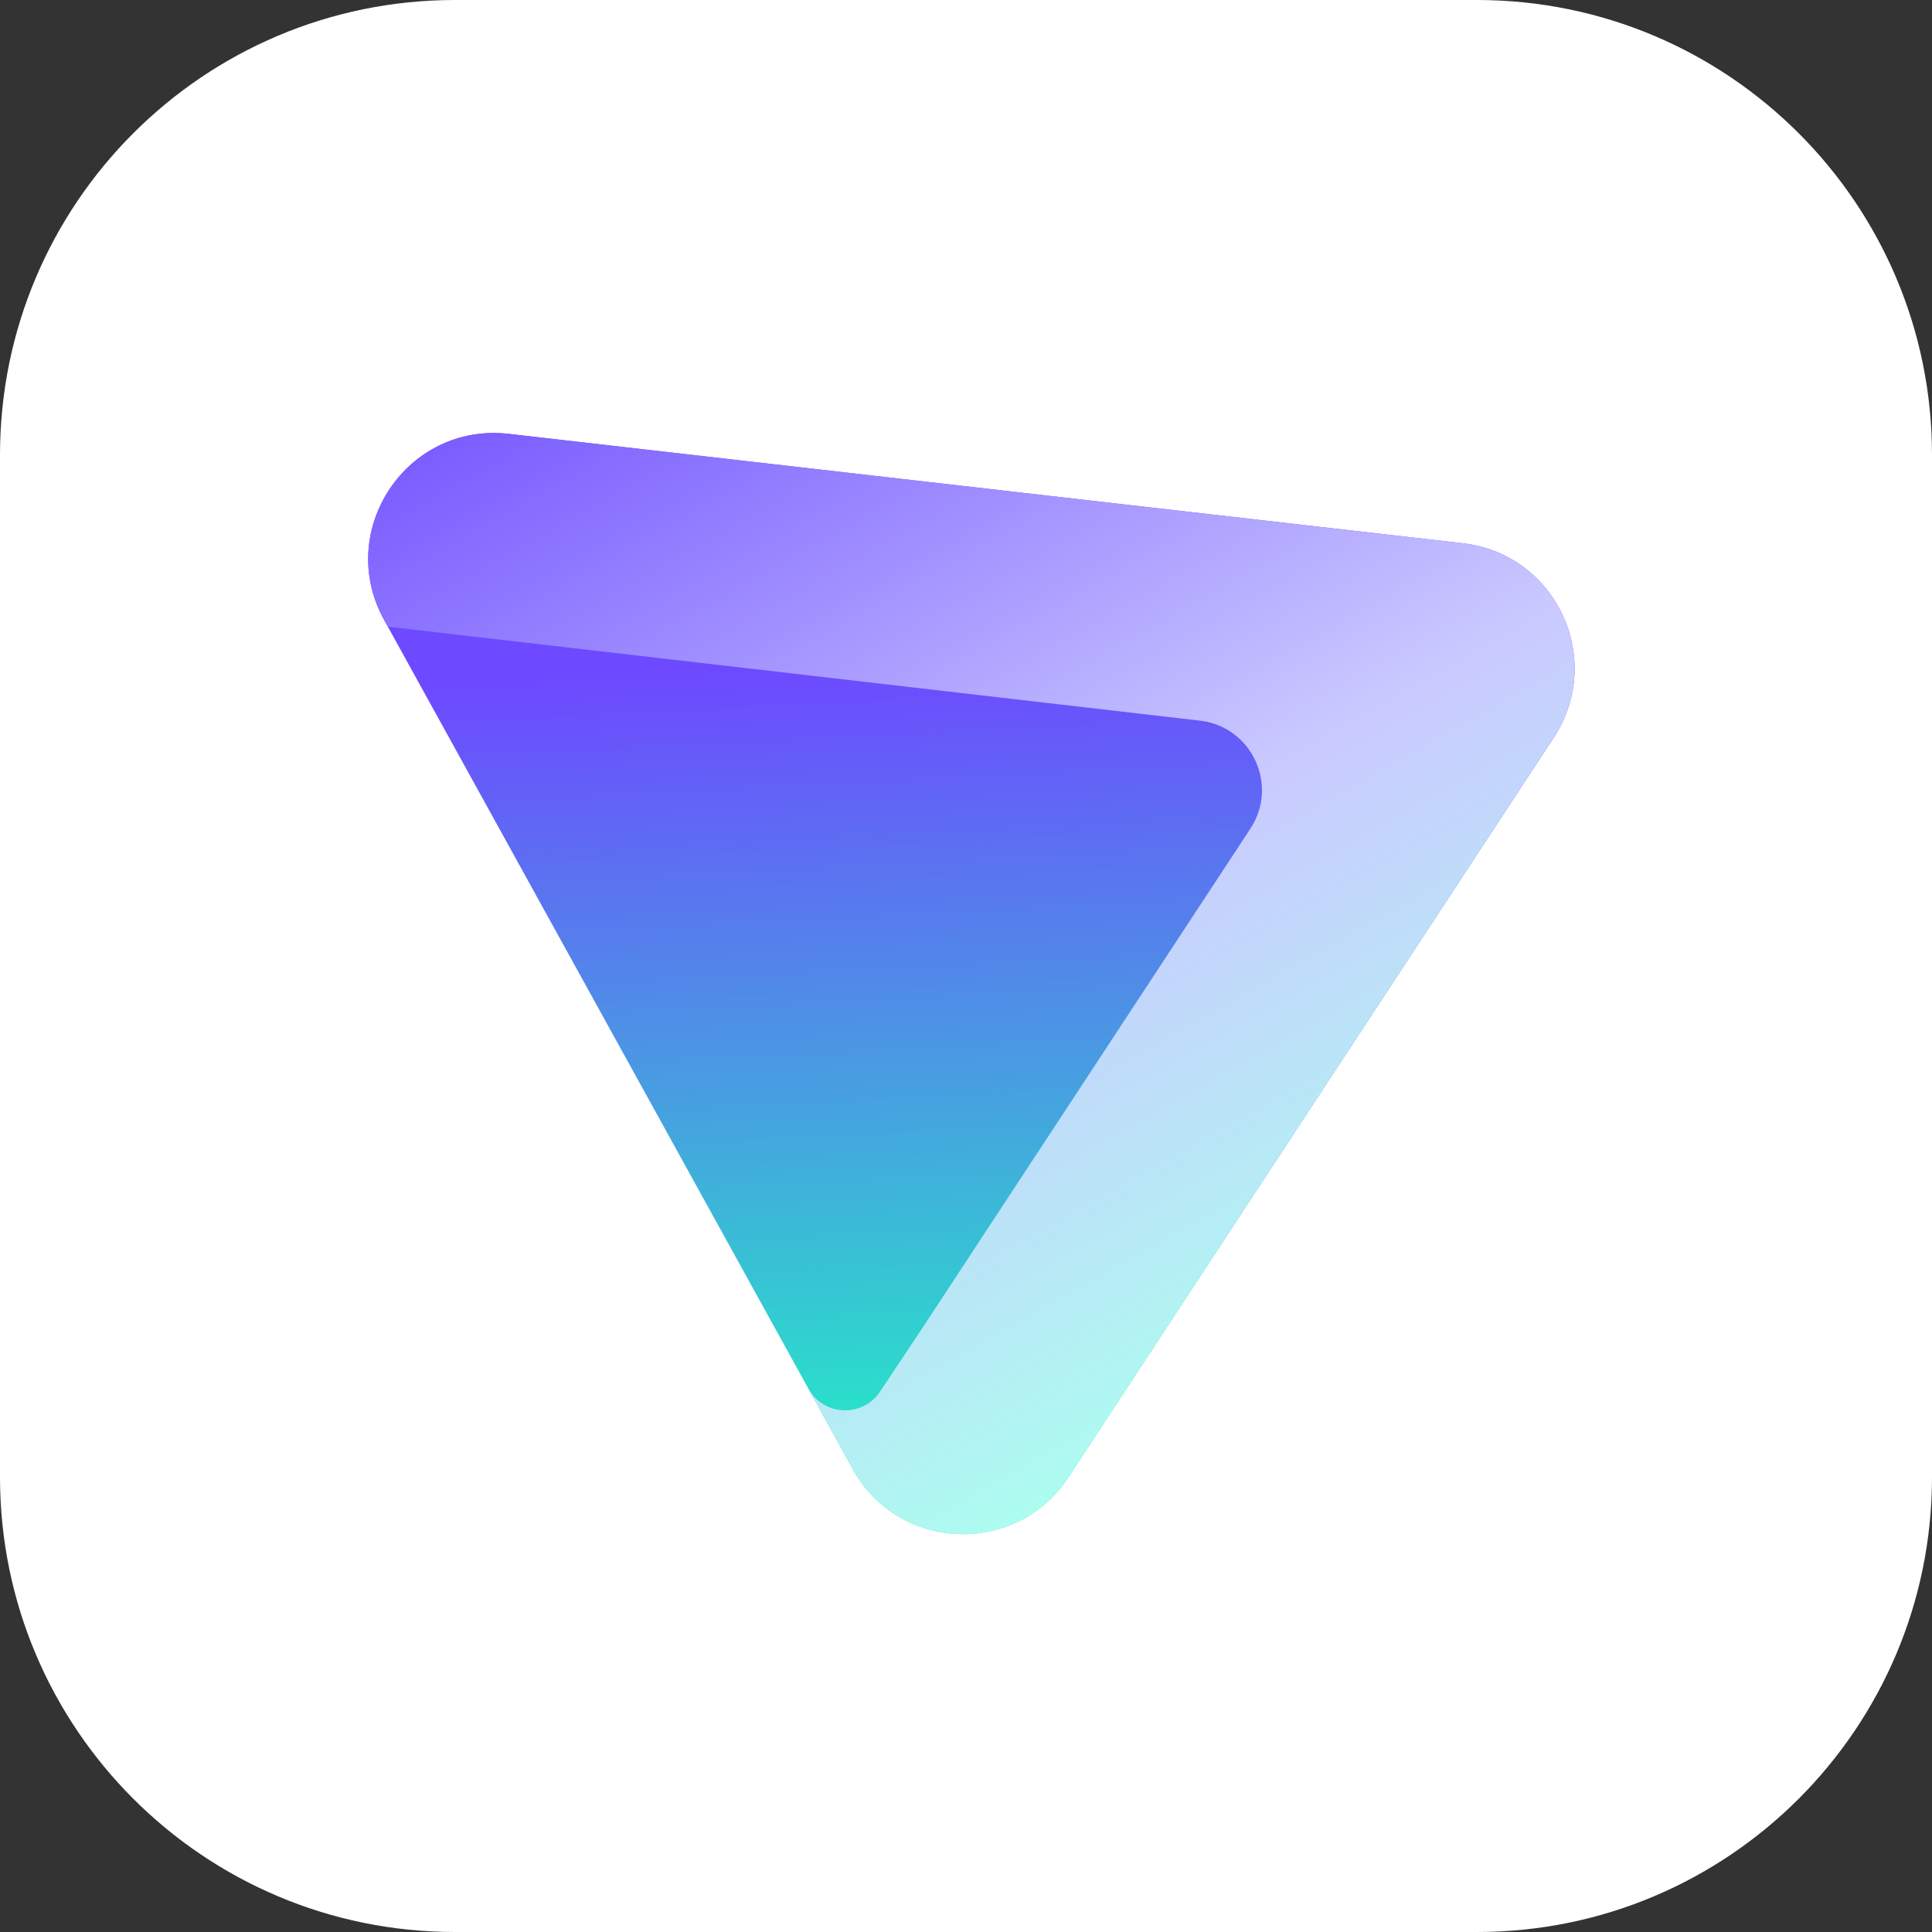 <?xml version="1.0" encoding="UTF-8" standalone="no"?>
<svg
   width="32"
   height="32"
   viewBox="0 0 32 32"
   fill="none"
   version="1.1"
   id="svg38"
   sodipodi:docname="logo.svg"
   inkscape:version="1.2.2 (b0a8486541, 2022-12-01)"
   xmlns:inkscape="http://www.inkscape.org/namespaces/inkscape"
   xmlns:sodipodi="http://sodipodi.sourceforge.net/DTD/sodipodi-0.dtd"
   xmlns="http://www.w3.org/2000/svg"
   xmlns:svg="http://www.w3.org/2000/svg">
  <rect x="0" y="0" width="32" height="32" fill="#333333" stroke="none"/>
  <sodipodi:namedview
     id="namedview40"
     pagecolor="#ffffff"
     bordercolor="#666666"
     borderopacity="1.0"
     inkscape:showpageshadow="2"
     inkscape:pageopacity="0.0"
     inkscape:pagecheckerboard="0"
     inkscape:deskcolor="#d1d1d1"
     showgrid="false"
     inkscape:zoom="11.634116"
     inkscape:cx="13.924564"
     inkscape:cy="20.628984"
     inkscape:window-width="1920"
     inkscape:window-height="1011"
     inkscape:window-x="0"
     inkscape:window-y="0"
     inkscape:window-maximized="1"
     inkscape:current-layer="svg38" />
  <path
     d="M 0,7.536 C 0,3.374 3.374,0 7.536,0 H 24.464 C 28.626,0 32,3.374 32,7.536 V 24.464 C 32,28.626 28.626,32 24.464,32 H 7.536 C 3.374,32 0,28.626 0,24.464 Z"
     fill="#ffffff"
     id="path18" />
  <path
     fill-rule="evenodd"
     clip-rule="evenodd"
     d="m 14.124,24.332 c 0.759,1.376 2.71,1.45 3.572,0.137 L 25.736,12.216 C 26.589,10.917 25.773,9.175 24.229,8.998 L 8.427,7.186 C 6.742,6.992 5.542,8.783 6.362,10.268 Z"
     fill="url(#paint0_linear_4807_406325)"
     id="path20"
     style="fill:url(#paint0_linear_4807_406325)" />
  <path
     fill-rule="evenodd"
     clip-rule="evenodd"
     d="m 15.291,21.976 -0.714,1.073 c -0.289,0.434 -0.936,0.408 -1.188,-0.049 l 0.736,1.333 c 0.131,0.238 0.298,0.436 0.488,0.596 v -1e-4 c 0.912,0.764 2.37,0.628 3.084,-0.46 L 25.736,12.216 C 26.589,10.917 25.773,9.175 24.229,8.998 L 8.427,7.186 C 6.742,6.992 5.542,8.783 6.362,10.267 l 0.062,0.113 13.451,1.556 c 0.857,0.099 1.31,1.067 0.836,1.788 z"
     fill="url(#paint1_linear_4807_406325)"
     id="path22"
     style="fill:url(#paint1_linear_4807_406325)" />
  <defs
     id="defs36">
    <linearGradient
       id="paint0_linear_4807_406325"
       x1="14.649"
       y1="11.048"
       x2="15.292"
       y2="23.524"
       gradientUnits="userSpaceOnUse"
       gradientTransform="translate(-0.5)">
      <stop
         stop-color="#6D4AFF"
         id="stop24" />
      <stop
         offset="0.989"
         stop-color="#2AE0CA"
         id="stop26" />
    </linearGradient>
    <linearGradient
       id="paint1_linear_4807_406325"
       x1="19.579"
       y1="26.309"
       x2="7.661"
       y2="5.119"
       gradientUnits="userSpaceOnUse"
       gradientTransform="translate(-0.5)">
      <stop
         offset="0.066"
         stop-color="#ABFFEF"
         id="stop29" />
      <stop
         offset="0.45"
         stop-color="#CAC9FF"
         id="stop31" />
      <stop
         offset="1"
         stop-color="#6D4AFF"
         id="stop33" />
    </linearGradient>
  </defs>
</svg>
